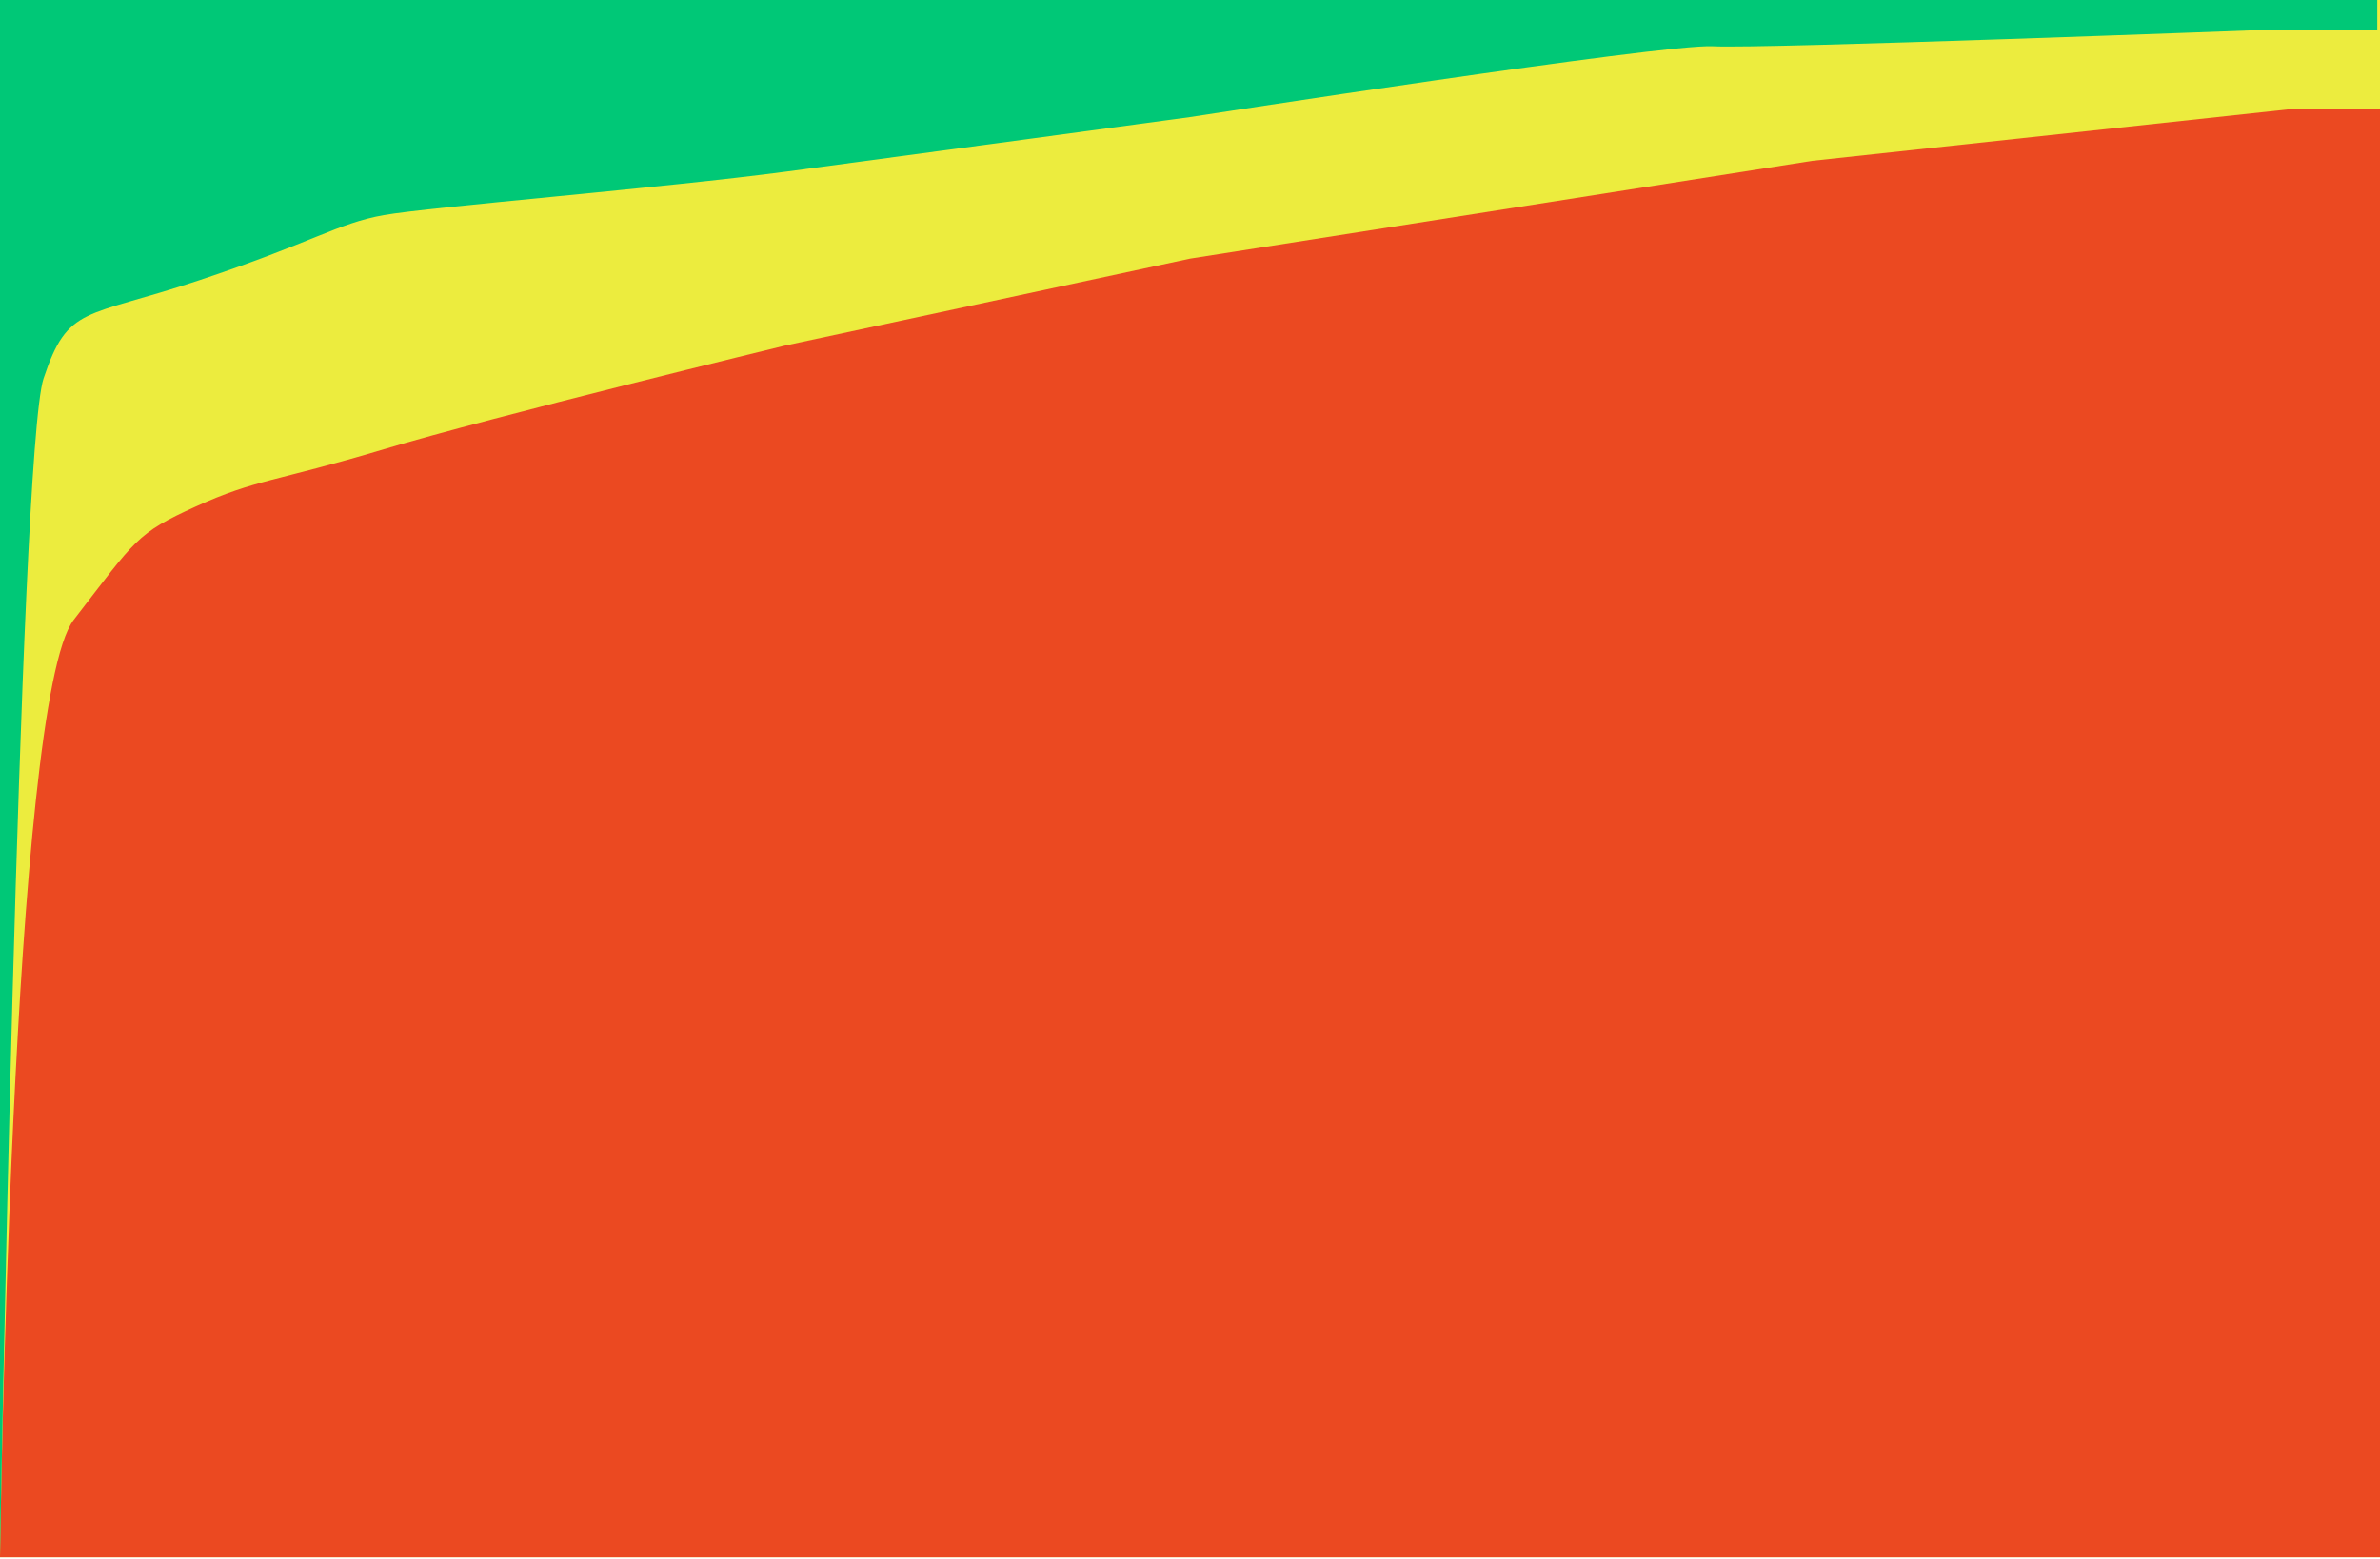 <svg width="400" height="262" viewBox="0 0 400 262" fill="none" xmlns="http://www.w3.org/2000/svg">
<rect width="400" height="261.785" transform="matrix(1 0 0 -1 0 261.785)" fill="#ECEC3E"/>
<path d="M32.952 85.126C22.883 89.703 22.883 90.618 12.385 104.213C1.887 117.809 0 261.785 0 261.785H400V18.307H385.321L304.587 27.035L200 43.478L131.808 58.124C131.808 58.124 82.838 70.023 64.531 75.515C46.224 81.007 43.021 80.549 32.952 85.126Z" fill="#EB4921"/>
<path d="M0 261.327C0 261.327 3.204 75.972 7.323 63.615C11.442 51.258 14.188 53.547 33.41 47.139C52.632 40.732 56.751 37.529 64.531 36.156C72.311 34.782 111.67 31.579 132.265 28.833C152.86 26.087 200 19.68 200 19.68C200 19.68 279.634 7.323 287.872 7.78C296.11 8.238 380.32 5.034 380.32 5.034H399.542V-9.15527e-05H0V261.327Z" fill="#00C877"/>
</svg>
